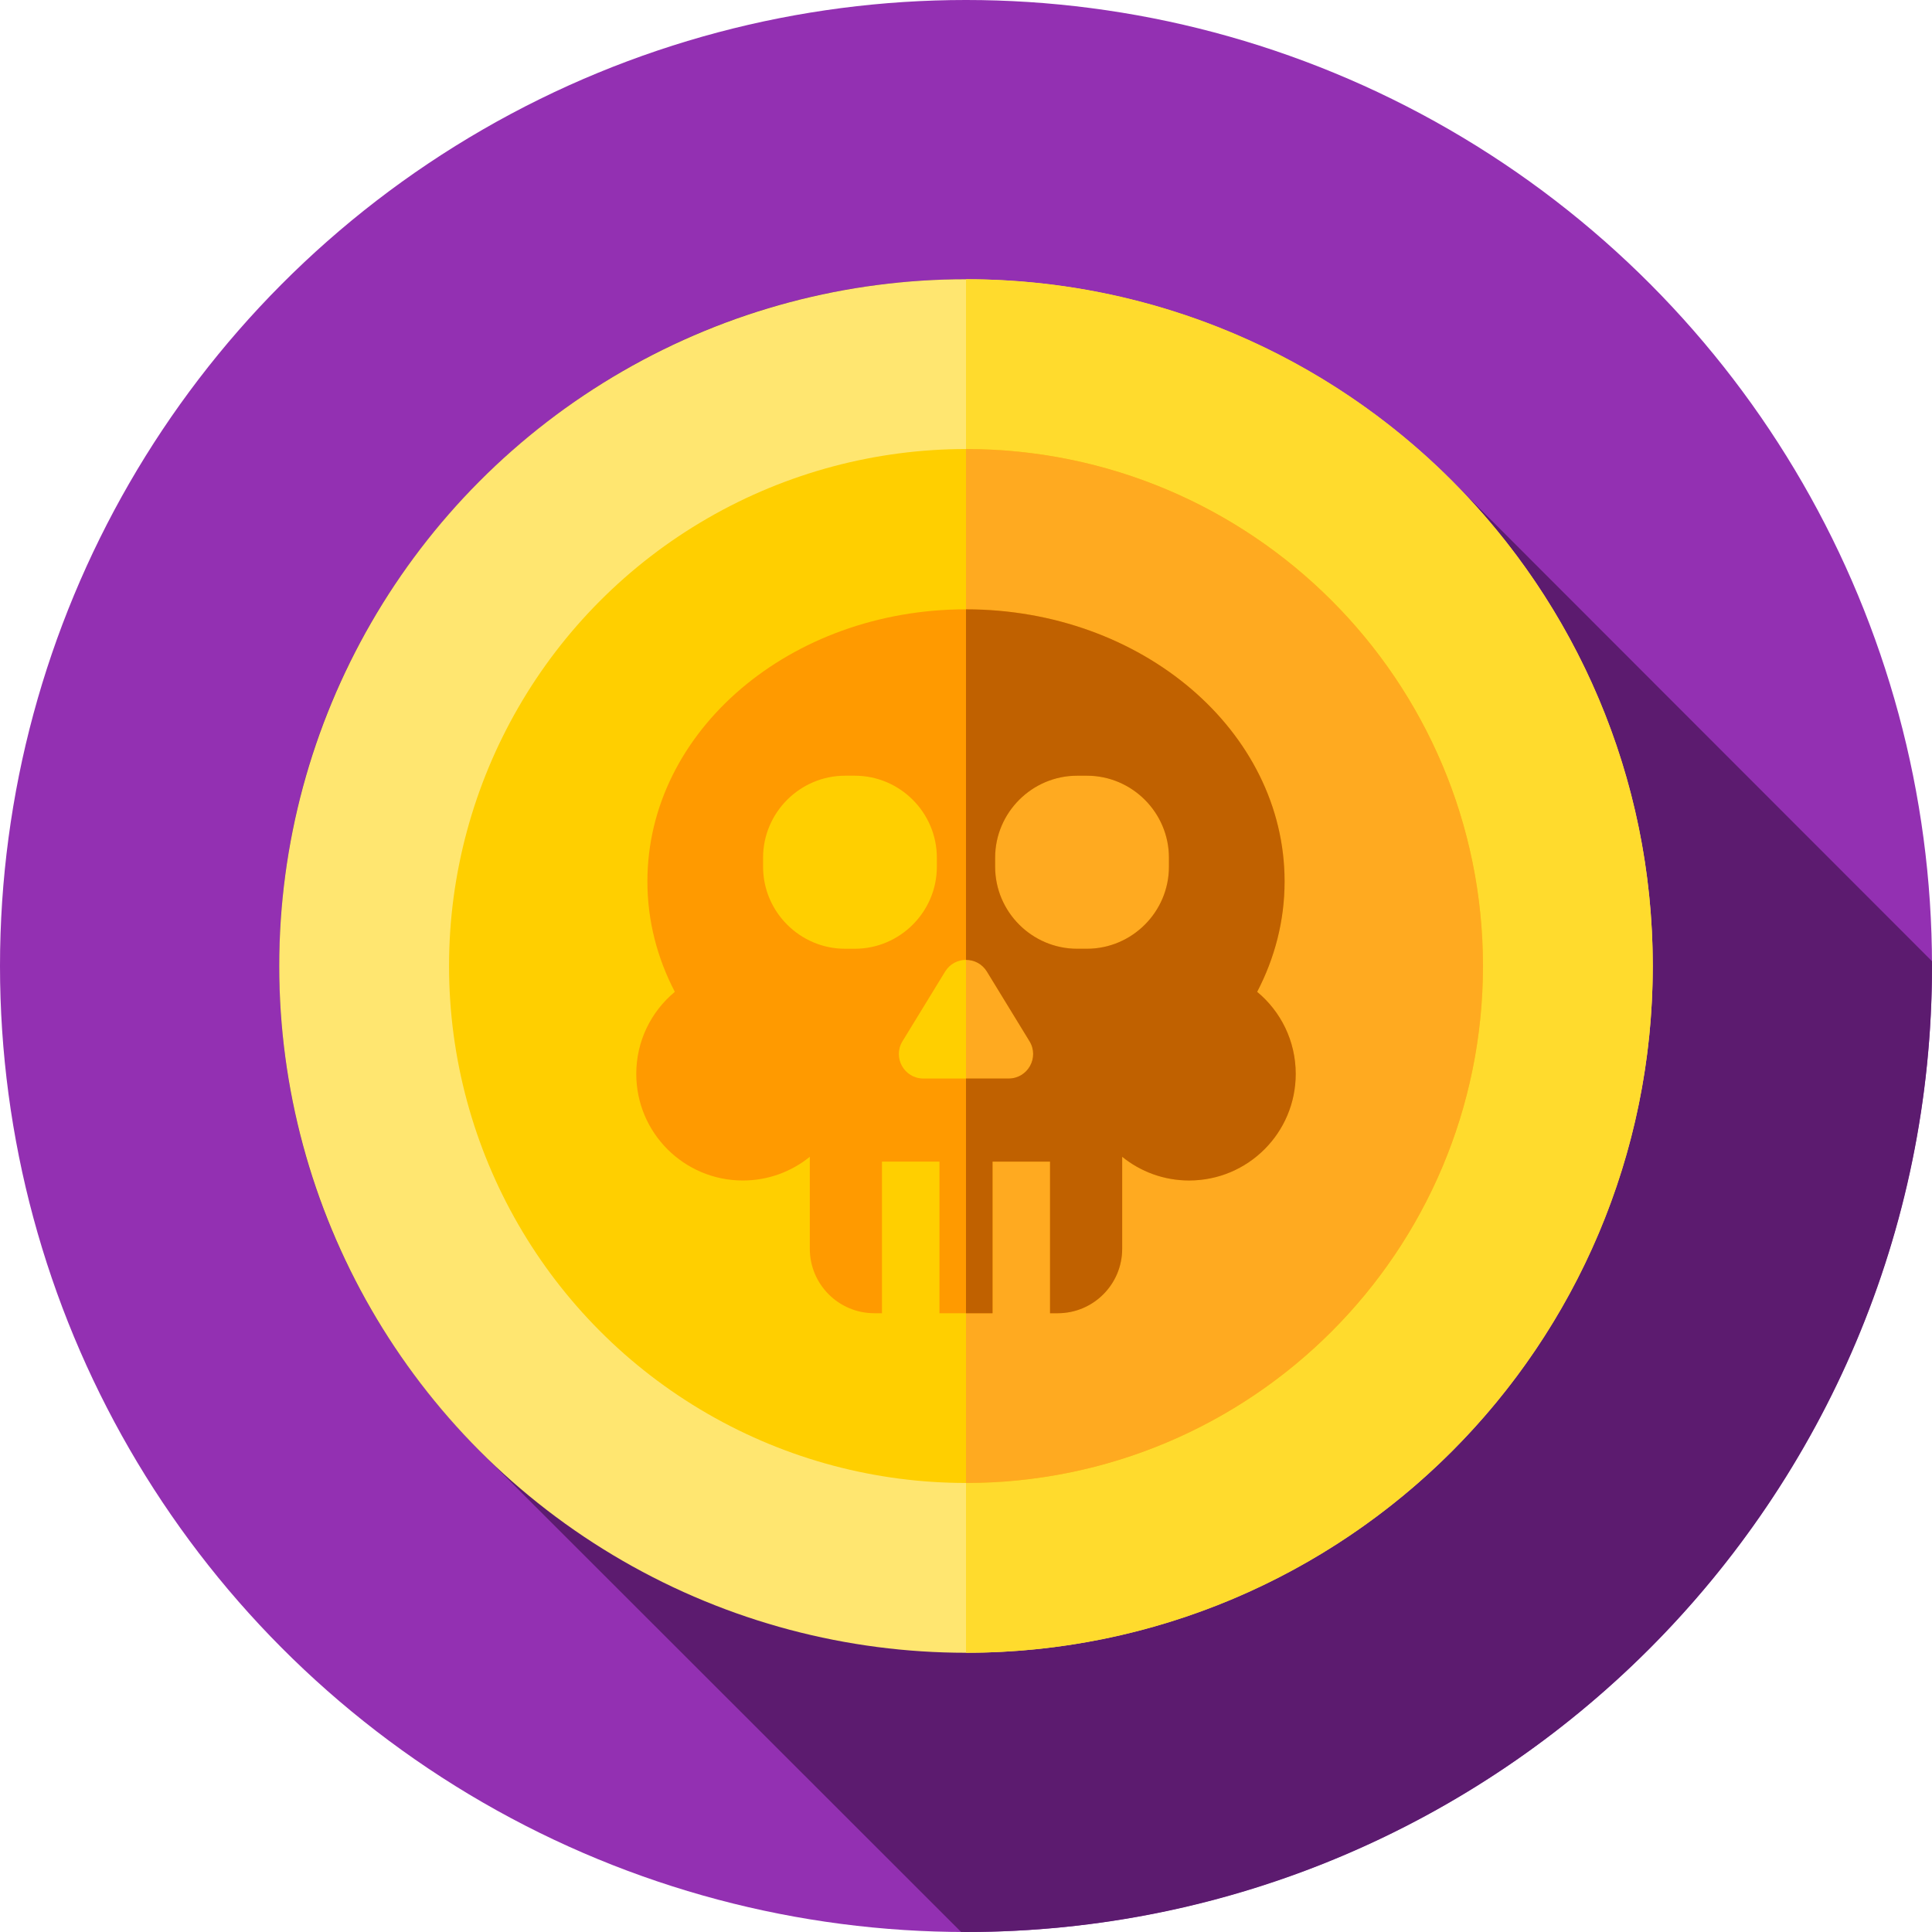 <?xml version="1.0" encoding="iso-8859-1"?>
<!-- Generator: Adobe Illustrator 19.0.0, SVG Export Plug-In . SVG Version: 6.00 Build 0)  -->
<svg version="1.1" id="Capa_1" xmlns="http://www.w3.org/2000/svg" xmlns:xlink="http://www.w3.org/1999/xlink" x="0px" y="0px"
	 viewBox="0 0 512 512" style="enable-background:new 0 0 512 512;" xml:space="preserve">
<circle style="fill:#9330B2;" cx="256" cy="256" r="256"/>
<path style="fill:#5C1B6F;" d="M512,256c0-0.428-0.014-0.852-0.016-1.28L384.178,126.81C351.284,94.171,306,74,256,74
	C155.484,74,74,155.484,74,256c0,50.217,20.345,95.675,53.233,128.603l127.468,127.38c0.434,0.002,0.864,0.016,1.299,0.016
	C397.385,512,512,397.385,512,256z"/>
<circle style="fill:#FFE670;" cx="256" cy="256" r="182"/>
<path style="fill:#FFDB2D;" d="M438,256c0,100.52-81.48,182-182,182V74C356.52,74,438,155.48,438,256z"/>
<circle style="fill:#FFCF00;" cx="256" cy="256" r="137"/>
<path style="fill:#FFAA20;" d="M393,256c0,75.66-61.34,137-137,137V119C331.66,119,393,180.34,393,256z"/>
<path style="fill:#FF9A00;" d="M333.163,262.851c4.658-8.946,7.268-18.842,7.268-29.264c0-39.826-37.801-72.111-84.431-72.111
	s-84.431,32.285-84.431,72.111c0,10.422,2.609,20.318,7.268,29.264c-6.242,5.182-10.22,12.997-10.22,21.744
	c0,15.602,12.648,28.25,28.25,28.25c6.724,0,12.891-2.359,17.742-6.281v24.369c0,9.435,7.649,17.084,17.084,17.084h2.037v-40.175
	h15.237v40.175h14.065v-40.175h15.237v40.175h2.037c9.435,0,17.085-7.649,17.085-17.084v-24.369
	c4.851,3.922,11.018,6.281,17.742,6.281c15.602,0,28.25-12.648,28.25-28.25C343.383,275.848,339.405,268.033,333.163,262.851z
	 M226.543,251.429h-2.587c-11.953,0-21.732-9.779-21.732-21.732v-2.394c0-11.953,9.779-21.732,21.732-21.732h2.587
	c11.953,0,21.732,9.779,21.732,21.732v2.394C248.275,241.649,238.496,251.429,226.543,251.429z M267.298,285.819h-22.595
	c-5.07,0-8.182-5.553-5.535-9.877l11.298-18.462c2.531-4.136,8.54-4.136,11.071,0l11.298,18.462
	C275.479,280.267,272.367,285.819,267.298,285.819z M309.776,229.696c0,11.953-9.779,21.732-21.732,21.732h-2.587
	c-11.953,0-21.732-9.779-21.732-21.732v-2.394c0-11.953,9.779-21.732,21.732-21.732h2.587c11.953,0,21.732,9.779,21.732,21.732
	V229.696z"/>
<path style="fill:#C06100;" d="M333.16,262.85c4.66-8.94,7.27-18.84,7.27-29.26c0-39.83-37.8-72.11-84.43-72.11v92.9
	c2.14,0,4.27,1.03,5.54,3.1l11.29,18.46c2.65,4.33-0.46,9.88-5.53,9.88H256v62.2h7.03v-40.18h15.24v40.18h2.04
	c9.43,0,17.08-7.65,17.08-17.09v-24.37c4.85,3.93,11.02,6.28,17.74,6.28c15.61,0,28.25-12.64,28.25-28.24
	C343.38,275.85,339.41,268.03,333.16,262.85z M309.78,229.7c0,11.95-9.78,21.73-21.74,21.73h-2.58c-11.96,0-21.74-9.78-21.74-21.73
	v-2.4c0-11.95,9.78-21.73,21.74-21.73h2.58c11.96,0,21.74,9.78,21.74,21.73V229.7z"/>
<g>
</g>
<g>
</g>
<g>
</g>
<g>
</g>
<g>
</g>
<g>
</g>
<g>
</g>
<g>
</g>
<g>
</g>
<g>
</g>
<g>
</g>
<g>
</g>
<g>
</g>
<g>
</g>
<g>
</g>
</svg>
